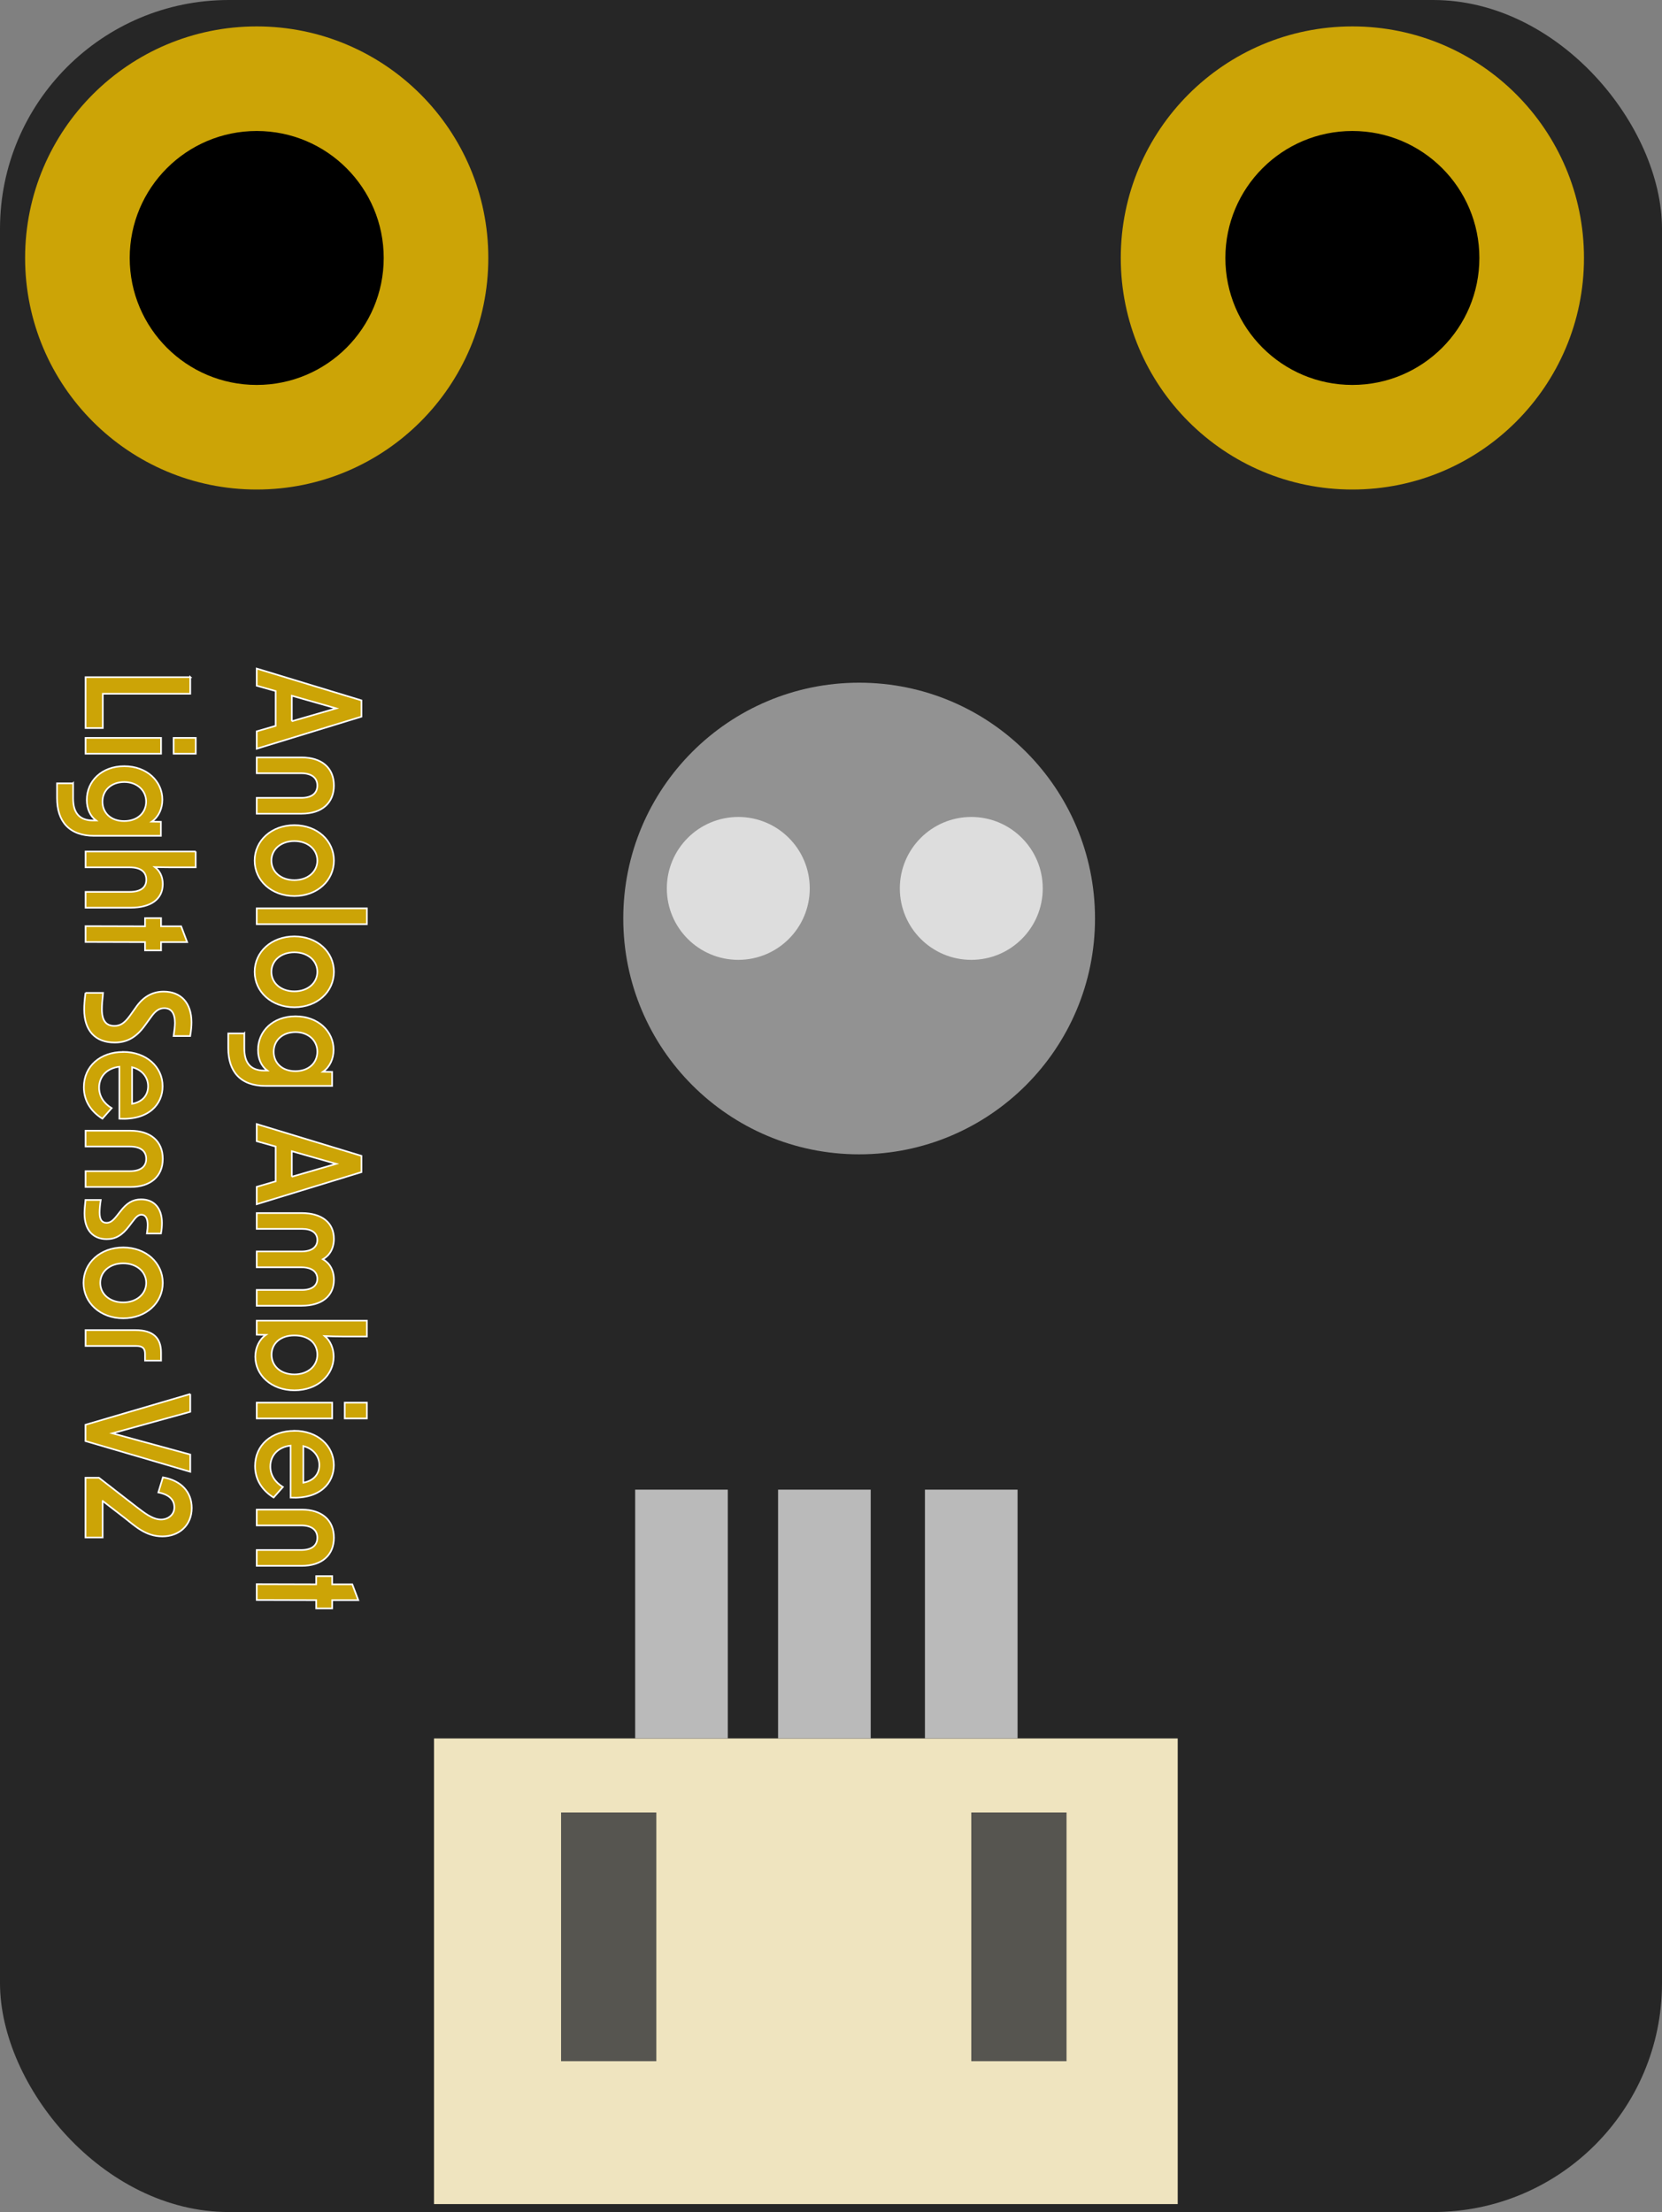 <?xml version="1.0" encoding="UTF-8"?>
<svg id="Layer_1" data-name="Layer 1" xmlns="http://www.w3.org/2000/svg" viewBox="0 0 202.58 269.68">
  <rect x="0" y="0" width="202.58" height="269.68" fill="#808080" stroke="none"/>
  <defs>
    <style>
      .cls-1 {
        fill: #ddd;
      }

      .cls-2 {
        fill: #262626;
      }

      .cls-3, .cls-4 {
        fill: #cca406;
      }

      .cls-5 {
        fill: #bababa;
      }

      .cls-6 {
        fill: #565550;
      }

      .cls-7 {
        fill: #c1c1c1;
        opacity: .7;
      }

      .cls-8 {
        fill: #efe4bf;
      }

      .cls-4 {
        stroke: #fff;
        stroke-miterlimit: 10;
        stroke-width: .2px;
      }
    </style>
  </defs>
  <rect class="cls-2" width="202.58" height="269.68" rx="27.9" ry="27.9"/>
  <circle class="cls-3" cx="31.29" cy="31.45" r="28.23"/>
  <circle cx="31.29" cy="31.45" r="15.48"/>
  <circle class="cls-3" cx="164.84" cy="31.45" r="28.23"/>
  <circle cx="164.84" cy="31.45" r="15.48"/>
  <circle class="cls-7" cx="104.72" cy="111.98" r="28.75"/>
  <circle class="cls-1" cx="89.99" cy="108.31" r="8.71"/>
  <circle class="cls-1" cx="118.39" cy="108.31" r="8.71"/>
  <rect class="cls-8" x="52.9" y="211.94" width="90.65" height="56.77"/>
  <rect class="cls-6" x="68.39" y="220.97" width="11.61" height="30.32"/>
  <rect class="cls-6" x="118.39" y="220.97" width="11.61" height="30.32"/>
  <rect class="cls-5" x="77.42" y="181.61" width="11.29" height="30.32"/>
  <rect class="cls-5" x="94.84" y="181.61" width="11.29" height="30.32"/>
  <rect class="cls-5" x="112.74" y="181.61" width="11.29" height="30.32"/>
  <g>
    <path class="cls-4" d="m44.06,85.39v1.98l-12.77,3.91v-2.12l2.31-.67v-4.24l-2.31-.65v-2.09l12.77,3.88Zm-8.49,2.54l5.41-1.57-5.41-1.54v3.12Z"/>
    <path class="cls-4" d="m40.7,95.77c0,2.13-1.48,3.43-3.93,3.43h-5.48v-1.93h5.41c1.29,0,1.98-.55,1.98-1.5s-.7-1.5-1.98-1.5h-5.41v-1.93h5.48c2.45,0,3.93,1.28,3.93,3.43Z"/>
    <path class="cls-4" d="m35.88,100.6c2.8,0,4.82,1.9,4.82,4.32s-2.02,4.32-4.82,4.32-4.84-1.9-4.84-4.32,2.04-4.32,4.84-4.32Zm-2.8,4.32c0,1.36,1.15,2.38,2.8,2.38s2.8-1.03,2.8-2.38-1.15-2.38-2.8-2.38-2.8,1.03-2.8,2.38Z"/>
    <path class="cls-4" d="m44.72,110.74v1.93h-13.43v-1.93h13.43Z"/>
    <path class="cls-4" d="m35.88,114.16c2.8,0,4.82,1.9,4.82,4.32s-2.02,4.32-4.82,4.32-4.84-1.9-4.84-4.32,2.04-4.32,4.84-4.32Zm-2.8,4.32c0,1.36,1.15,2.38,2.8,2.38s2.8-1.03,2.8-2.38-1.15-2.38-2.8-2.38-2.8,1.03-2.8,2.38Z"/>
    <path class="cls-4" d="m29.78,125.98v1.84c0,1.71.71,2.68,2.4,2.7h.4c-.73-.55-1.13-1.43-1.13-2.51,0-2.29,1.81-4.11,4.57-4.11s4.64,1.84,4.64,4.08c0,1.09-.45,2.09-1.29,2.68l1.11.02v1.71h-8.12c-3.06,0-4.54-1.76-4.54-4.61v-1.79h1.95Zm3.58,2.24c0,1.32.97,2.37,2.64,2.37s2.68-1.04,2.68-2.38-1.08-2.38-2.66-2.38-2.66,1-2.66,2.4Z"/>
    <path class="cls-4" d="m44.06,140.92v1.98l-12.77,3.91v-2.12l2.31-.67v-4.24l-2.31-.65v-2.09l12.77,3.88Zm-8.49,2.54l5.41-1.57-5.41-1.54v3.12Z"/>
    <path class="cls-4" d="m40.7,151.03c0,1.17-.52,2.03-1.34,2.49.82.47,1.34,1.32,1.34,2.51,0,1.96-1.46,3.16-3.93,3.16h-5.48v-1.93h5.53c1.17,0,1.86-.5,1.86-1.36s-.7-1.4-1.93-1.4h-5.46v-1.93h5.46c1.24,0,1.93-.53,1.93-1.4s-.7-1.35-1.86-1.35h-5.53v-1.93h5.48c2.47,0,3.93,1.18,3.93,3.15Z"/>
    <path class="cls-4" d="m32.4,162.74l-1.11-.02v-1.71h13.43v1.93h-2.96c-.71,0-1.48-.02-2.17-.05.7.59,1.08,1.53,1.08,2.51,0,2.23-1.95,4.1-4.78,4.1s-4.77-1.87-4.77-4.1c0-1.08.47-2.09,1.29-2.66Zm.7,2.42c0,1.39,1.13,2.4,2.78,2.4s2.8-1.01,2.8-2.4-1.03-2.35-2.8-2.35-2.78,1.03-2.78,2.35Z"/>
    <path class="cls-4" d="m40.49,171v1.93h-9.2v-1.93h9.2Zm4.23,0v1.93h-2.7v-1.93h2.7Z"/>
    <path class="cls-4" d="m35.87,174.43c2.82,0,4.82,1.81,4.82,4.19,0,2.18-1.65,4.14-5.27,3.96v-6.34c-1.46.16-2.47,1.14-2.47,2.54,0,1.03.54,1.9,1.53,2.51l-1.13,1.28c-1.3-.81-2.26-2.09-2.26-3.83,0-2.57,2.02-4.3,4.78-4.3Zm1.1,6.33c1.29-.23,1.95-1.06,1.95-2.15,0-1.15-.8-2.03-1.95-2.31v4.46Z"/>
    <path class="cls-4" d="m40.7,187.47c0,2.13-1.48,3.43-3.93,3.43h-5.48v-1.93h5.41c1.29,0,1.98-.55,1.98-1.5s-.7-1.5-1.98-1.5h-5.41v-1.93h5.48c2.45,0,3.93,1.28,3.93,3.43Z"/>
    <path class="cls-4" d="m38.54,193.15v-1h1.95v1h2.45l.73,1.93h-3.18v1.01h-1.95v-1.01l-7.25-.02v-1.93l7.25.02Z"/>
    <path class="cls-4" d="m23.19,82.55v2.03h-10.66v4.18h-2.1v-6.2h12.77Z"/>
    <path class="cls-4" d="m19.63,89.96v1.93h-9.2v-1.93h9.2Zm4.23,0v1.93h-2.7v-1.93h2.7Z"/>
    <path class="cls-4" d="m8.91,95.49v1.84c0,1.71.71,2.68,2.4,2.7h.4c-.73-.55-1.13-1.43-1.13-2.51,0-2.29,1.81-4.11,4.57-4.11s4.64,1.84,4.64,4.08c0,1.09-.45,2.09-1.29,2.68l1.11.02v1.71h-8.12c-3.06,0-4.54-1.76-4.54-4.61v-1.79h1.95Zm3.58,2.24c0,1.32.97,2.37,2.64,2.37s2.68-1.04,2.68-2.38-1.08-2.38-2.66-2.38-2.66,1-2.66,2.4Z"/>
    <path class="cls-4" d="m23.85,103.81v1.93h-2.97c-.7,0-1.37-.02-2-.03.61.47.96,1.18.96,2.07,0,1.82-1.43,2.88-3.9,2.88h-5.51v-1.93h5.38c1.32,0,2.02-.51,2.02-1.48s-.7-1.51-2.02-1.51h-5.38v-1.93h13.43Z"/>
    <path class="cls-4" d="m17.68,112.93v-1h1.95v1h2.45l.73,1.93h-3.18v1.01h-1.95v-1.01l-7.25-.02v-1.93l7.25.02Z"/>
    <path class="cls-4" d="m10.42,121.05h2.14c-.1.93-.14,1.53-.14,1.98,0,1.39.49,2.04,1.53,2.04.68,0,1.2-.3,1.86-1.2l.87-1.22c.87-1.18,1.95-1.76,3.27-1.76,2.12,0,3.39,1.39,3.39,3.74,0,.5-.05,1.04-.16,1.68h-2.02c.09-.62.16-1.17.16-1.62,0-1.18-.45-1.78-1.3-1.78-.59,0-1.06.3-1.6,1.06l-.77,1.06c-1.03,1.43-2.17,2.07-3.67,2.07-2.37,0-3.72-1.46-3.72-4.04,0-.5.04-1.11.16-2.02Z"/>
    <path class="cls-4" d="m15,128.24c2.82,0,4.82,1.81,4.82,4.19,0,2.18-1.65,4.14-5.27,3.96v-6.34c-1.46.16-2.47,1.14-2.47,2.54,0,1.03.54,1.9,1.53,2.51l-1.13,1.28c-1.3-.81-2.26-2.09-2.26-3.83,0-2.57,2.02-4.3,4.78-4.3Zm1.1,6.33c1.29-.23,1.95-1.06,1.95-2.15,0-1.15-.8-2.03-1.95-2.31v4.46Z"/>
    <path class="cls-4" d="m19.84,141.28c0,2.13-1.48,3.43-3.93,3.43h-5.48v-1.93h5.41c1.29,0,1.98-.54,1.98-1.5s-.7-1.5-1.98-1.5h-5.41v-1.93h5.48c2.45,0,3.93,1.28,3.93,3.43Z"/>
    <path class="cls-4" d="m10.42,146.29h1.86c-.1.65-.14,1.18-.14,1.54,0,.86.28,1.25.85,1.25.45,0,.78-.25,1.29-.9l.4-.51c.78-1.01,1.51-1.45,2.52-1.45,1.58,0,2.54,1.06,2.54,2.87,0,.37-.03.83-.12,1.29h-1.71c.07-.47.09-.83.09-1.04,0-.83-.28-1.25-.77-1.25-.35,0-.64.25-1.11.89l-.38.5c-.85,1.12-1.65,1.59-2.73,1.59-1.7,0-2.71-1.15-2.71-3.13,0-.42.05-1.03.12-1.64Z"/>
    <path class="cls-4" d="m15.02,152.08c2.8,0,4.82,1.9,4.82,4.32s-2.02,4.32-4.82,4.32-4.84-1.9-4.84-4.32,2.04-4.32,4.84-4.32Zm-2.8,4.32c0,1.36,1.15,2.38,2.8,2.38s2.8-1.03,2.8-2.38-1.15-2.38-2.8-2.38-2.8,1.03-2.8,2.38Z"/>
    <path class="cls-4" d="m19.63,164.88v1h-1.95v-.81c0-.7-.31-.98-1.11-.98h-6.14v-1.93h6.09c2.16,0,3.11.97,3.11,2.73Z"/>
    <path class="cls-4" d="m23.19,169.94v2.18l-9.5,2.62,9.5,2.59v2.1l-12.77-3.74v-1.99l12.77-3.75Z"/>
    <path class="cls-4" d="m12.51,183v4.44h-2.09v-7.28h1.64l4.61,3.58c.83.62,1.88,1.51,2.96,1.51.83,0,1.62-.55,1.62-1.48s-.64-1.57-1.95-1.82l.56-1.84c2.24.39,3.51,1.79,3.51,3.74,0,2.1-1.53,3.46-3.57,3.46s-3.32-1.25-4.57-2.23l-2.71-2.09Z"/>
  </g>
</svg>